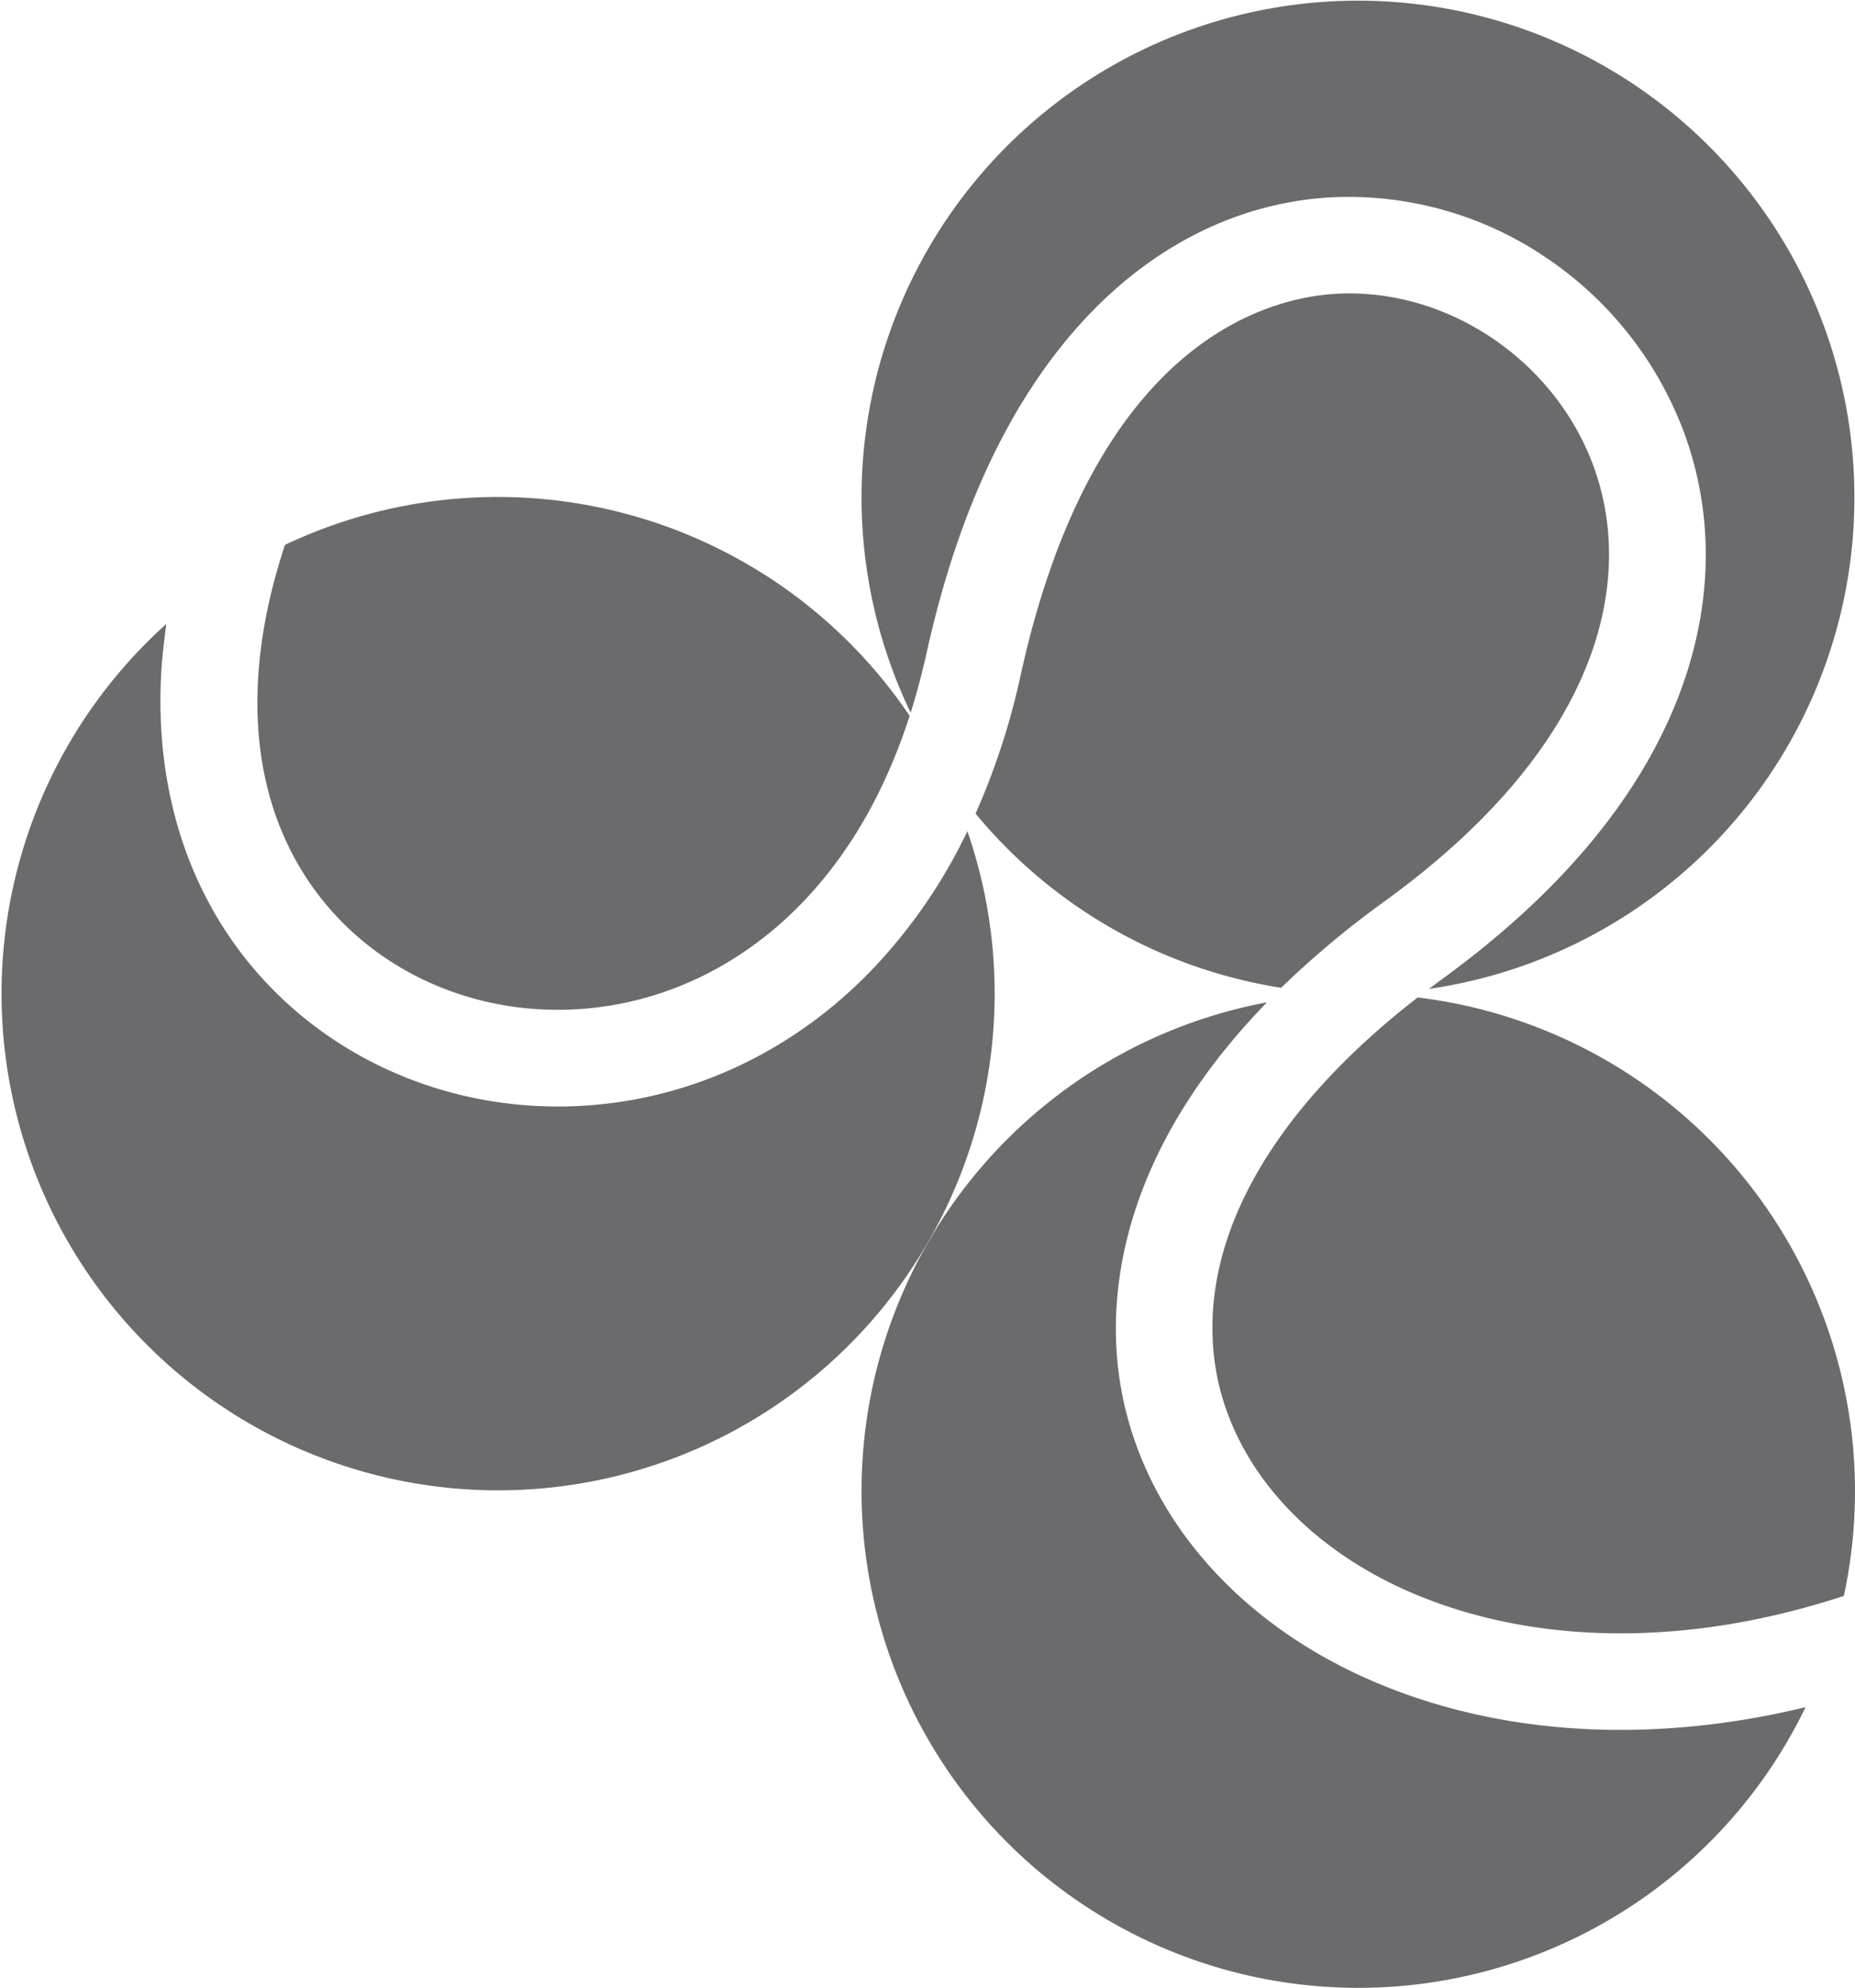 <svg id="图层_1" data-name="图层 1" xmlns="http://www.w3.org/2000/svg" viewBox="0 0 498.88 534.35" fill="#6b6b6d"><path d="M372.38,242.28c27.06-19.63,45.33-40.9,54.3-63.23,7.32-18.22,8-36.69,2-53.41C418.21,96.7,388.88,77.1,358.91,79c-18.86,1.22-64.83,13.63-84.37,102.29a192.85,192.85,0,0,1-12.17,37.42,133.39,133.39,0,0,0,82.18,46.82A248.47,248.47,0,0,1,372.38,242.28Z"/><path d="M244.91,191.58c1.61-5.08,3-10.35,4.24-15.85,8.58-38.93,23.18-69.48,43.38-90.8,18.27-19.27,40.65-30.28,64.7-31.84a94.7,94.7,0,0,1,58.33,16,97.8,97.8,0,0,1,37.55,47.74c8.23,22.81,7.43,47.68-2.3,71.92-10.83,26.94-32.08,52-63.16,74.59-1.14.83-2.26,1.66-3.37,2.49a133.51,133.51,0,1,0-139.37-74.24Z"/><path d="M83.07,237c17.78,26.27,50.55,39.17,83.48,32.87,18.48-3.54,35.51-13,49.26-27.26,12.67-13.16,22.32-30,28.83-50.19a133.69,133.69,0,0,0-168-45.95C65,181.6,67,213.19,83.07,237Z"/><path d="M260.17,223.45a143.8,143.8,0,0,1-25.62,37.19c-17.5,18.19-39.32,30.21-63.11,34.77-43.16,8.25-86.29-9-109.9-43.84-13.86-20.49-20.08-45.87-18-73.4Q44,173,44.74,167.72a133.54,133.54,0,1,0,215.43,55.73Z"/><path d="M474.11,461.38c-36.93,6.91-72.5,3.94-102.86-8.59a139.94,139.94,0,0,1-16.43-8.06c-30.56-17.65-50.37-45.36-54.09-76.71-2.47-20.77.65-58.1,40-98.58A133.6,133.6,0,1,0,485.59,458.9C481.77,459.81,478,460.66,474.11,461.38Z"/><path d="M326.54,365c3.23,27.17,23.65,51,54.62,63.8,25.71,10.6,56.2,13.05,88.17,7.07A212.14,212.14,0,0,0,495.88,429,133.68,133.68,0,0,0,381.27,268.13C342.1,298.48,322.71,332.65,326.54,365Z"/></svg>
